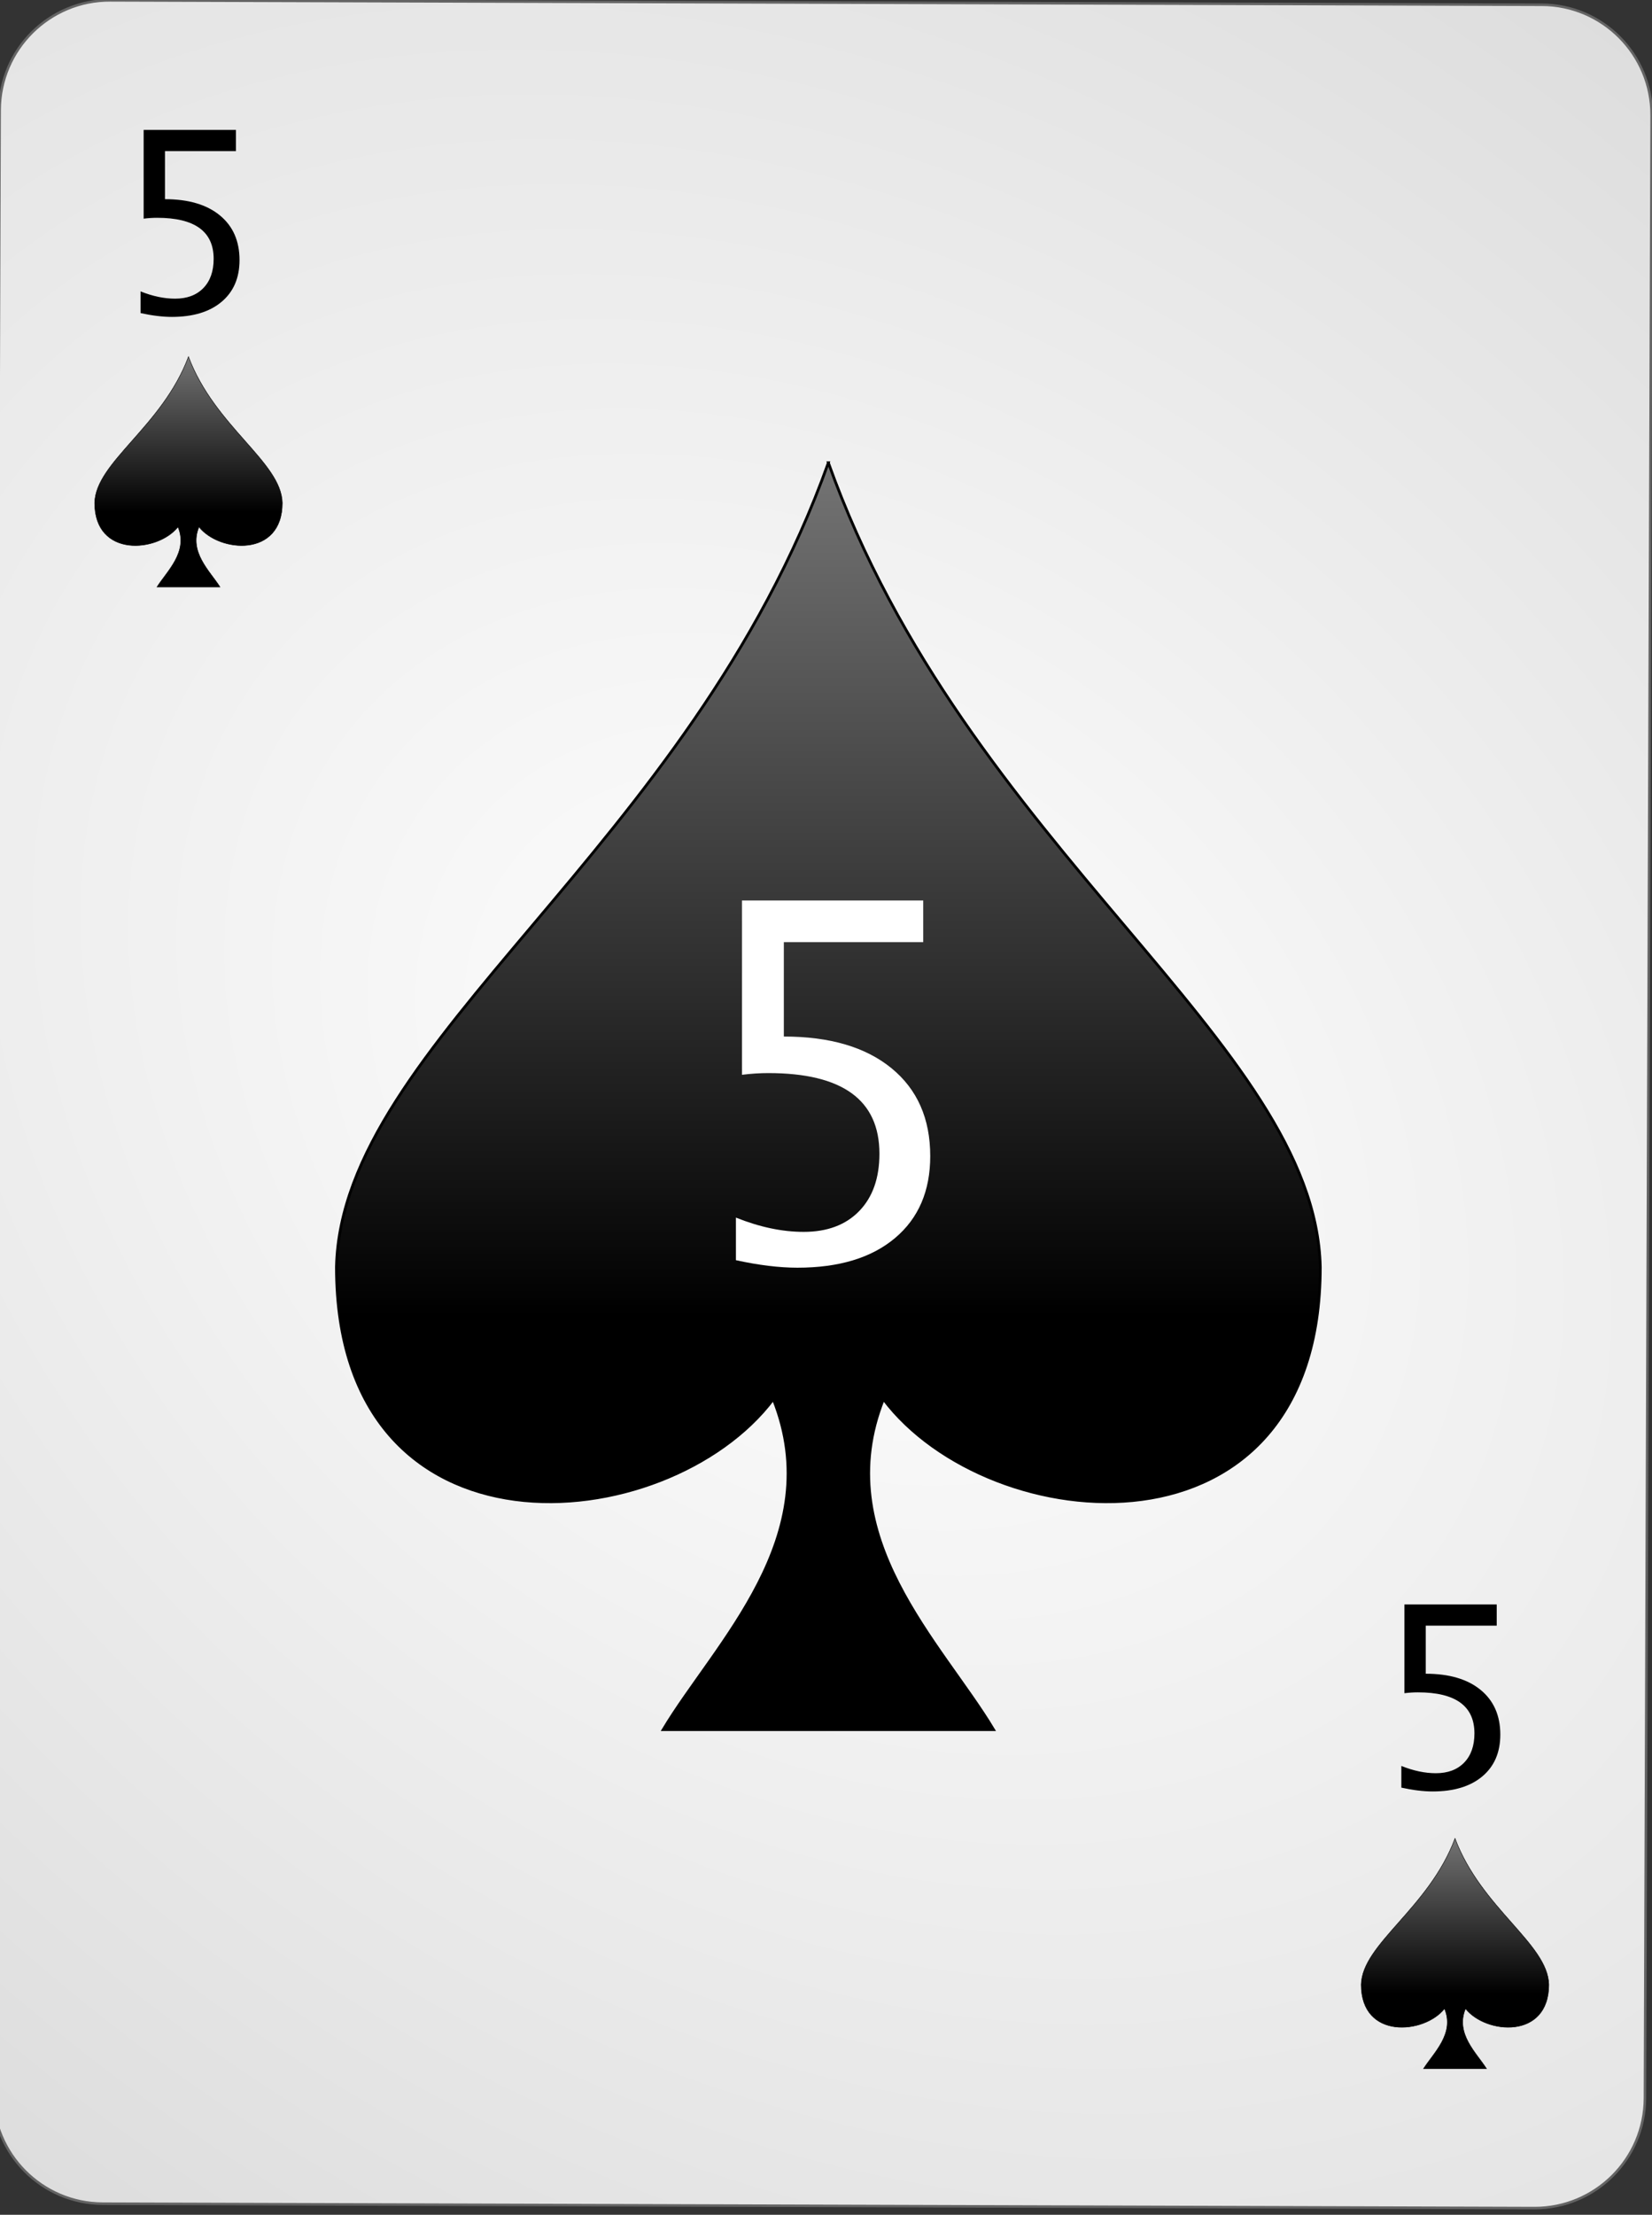 <?xml version="1.0" encoding="UTF-8" standalone="no"?><!DOCTYPE svg PUBLIC "-//W3C//DTD SVG 1.1//EN" "http://www.w3.org/Graphics/SVG/1.1/DTD/svg11.dtd"><svg width="100%" height="100%" viewBox="0 0 144 193" version="1.1" xmlns="http://www.w3.org/2000/svg" xmlns:xlink="http://www.w3.org/1999/xlink" xml:space="preserve" style="fill-rule:evenodd;clip-rule:evenodd;"><rect x="0" y="0" width="144" height="193" fill="#333333" stroke="none"/><path id="Card-background" d="M143.967,10.046c0.018,-5.299 -4.269,-9.614 -9.568,-9.63l-124.799,-0.386c-5.298,-0.017 -9.615,4.272 -9.632,9.57l-0.583,172.799c-0.018,5.298 4.269,9.613 9.567,9.63l124.8,0.386c5.298,0.016 9.614,-4.272 9.632,-9.57l0.583,-172.799Z" style="fill:url(#_Radial1);stroke:#646464;stroke-width:0.22px;"/><g id="Spades"><path id="path7857" d="M72.206,40.322c-12,33.6 -42.425,50.471 -42.879,70.08c0,26.4 28.813,23.808 38.079,11.52c4.8,12 -5.073,21.255 -9.6,28.8l28.8,0c-4.526,-7.545 -14.4,-16.8 -9.6,-28.8c9.267,12.288 38.08,14.88 38.08,-11.52c-0.454,-19.609 -30.88,-36.48 -42.88,-70.08Z" style="fill:url(#_Linear2);stroke:#000;stroke-width:0.24px;"/><path id="path7954" d="M16.429,31.082c-2.288,6.108 -8.091,9.175 -8.177,12.739c0,4.799 5.495,4.328 7.262,2.094c0.915,2.182 -0.968,3.864 -1.831,5.236l5.493,0c-0.864,-1.372 -2.747,-3.054 -1.831,-5.236c1.767,2.234 7.262,2.705 7.262,-2.094c-0.087,-3.564 -5.889,-6.631 -8.178,-12.739Z" style="fill:url(#_Linear3);stroke:#000;stroke-width:0.04px;"/><path id="path4963" d="M126.829,160.202c-2.288,6.108 -8.091,9.175 -8.177,12.739c0,4.799 5.495,4.328 7.262,2.094c0.915,2.182 -0.968,3.864 -1.831,5.236l5.493,0c-0.864,-1.372 -2.747,-3.054 -1.831,-5.236c1.767,2.234 7.262,2.705 7.262,-2.094c-0.087,-3.564 -5.889,-6.631 -8.178,-12.739l0,0Z" style="fill:url(#_Linear4);stroke:#000;stroke-width:0.04px;"/></g><g id="text4596"><path d="M64.148,109.815l0,-3.712c2.067,0.83 4.036,1.244 5.906,1.244c2.053,0 3.667,-0.604 4.841,-1.814c1.174,-1.209 1.762,-2.875 1.762,-4.999c0,-4.683 -3.228,-7.024 -9.682,-7.024c-0.732,0 -1.498,0.049 -2.3,0.148l0,-15.188l15.8,0l0,3.628l-12.15,0l0,8.227c4.007,0 7.136,0.921 9.386,2.763c2.25,1.842 3.375,4.395 3.375,7.657c0,3.038 -1.023,5.418 -3.069,7.14c-2.046,1.723 -4.883,2.584 -8.511,2.584c-1.575,0 -3.361,-0.218 -5.358,-0.654Z" style="fill:url(#_Linear5);fill-rule:nonzero;"/><path d="M12.253,27.283l0,-1.891c1.052,0.423 2.055,0.634 3.008,0.634c1.045,0 1.867,-0.308 2.465,-0.924c0.598,-0.616 0.897,-1.464 0.897,-2.546c0,-2.384 -1.644,-3.577 -4.931,-3.577c-0.372,0 -0.763,0.025 -1.171,0.075l0,-7.734l8.046,0l0,1.848l-6.187,0l0,4.189c2.041,0 3.634,0.469 4.78,1.407c1.146,0.938 1.719,2.238 1.719,3.9c0,1.547 -0.521,2.759 -1.563,3.636c-1.042,0.877 -2.487,1.316 -4.335,1.316c-0.802,0 -1.711,-0.111 -2.728,-0.333Z" style="fill-rule:nonzero;"/><path d="M122.151,155.777l0,-1.891c1.053,0.423 2.056,0.634 3.008,0.634c1.046,0 1.868,-0.308 2.466,-0.924c0.598,-0.616 0.897,-1.465 0.897,-2.546c0,-2.385 -1.644,-3.577 -4.931,-3.577c-0.372,0 -0.763,0.025 -1.171,0.075l0,-7.734l8.046,0l0,1.847l-6.188,0l0,4.19c2.041,0 3.635,0.469 4.781,1.407c1.146,0.938 1.718,2.238 1.718,3.899c0,1.547 -0.521,2.759 -1.563,3.637c-1.042,0.877 -2.486,1.316 -4.334,1.316c-0.802,0 -1.712,-0.111 -2.729,-0.333Z" style="fill-rule:nonzero;"/></g><defs><radialGradient id="_Radial1" cx="0" cy="0" r="1" gradientUnits="userSpaceOnUse" gradientTransform="matrix(126.562,97.728,-71.661,95.294,71.676,96.222)"><stop offset="0%" style="stop-color:#fff;stop-opacity:1"/><stop offset="100%" style="stop-color:#dcdcdc;stop-opacity:1"/></radialGradient><linearGradient id="_Linear2" x1="0" y1="0" x2="1" y2="0" gradientUnits="userSpaceOnUse" gradientTransform="matrix(4.55569e-15,74.4,-74.4,4.55569e-15,72.206,40.442)"><stop offset="0%" style="stop-color:#737373;stop-opacity:1"/><stop offset="100%" style="stop-color:#000;stop-opacity:1"/></linearGradient><linearGradient id="_Linear3" x1="0" y1="0" x2="1" y2="0" gradientUnits="userSpaceOnUse" gradientTransform="matrix(8.28143e-16,13.525,-13.525,8.28143e-16,16.429,31.104)"><stop offset="0%" style="stop-color:#737373;stop-opacity:1"/><stop offset="100%" style="stop-color:#000;stop-opacity:1"/></linearGradient><linearGradient id="_Linear4" x1="0" y1="0" x2="1" y2="0" gradientUnits="userSpaceOnUse" gradientTransform="matrix(8.28143e-16,13.525,-13.525,8.28143e-16,126.829,160.224)"><stop offset="0%" style="stop-color:#737373;stop-opacity:1"/><stop offset="100%" style="stop-color:#000;stop-opacity:1"/></linearGradient><linearGradient id="_Linear5" x1="0" y1="0" x2="1" y2="0" gradientUnits="userSpaceOnUse" gradientTransform="matrix(0.098,31.922,-31.922,0.098,128.055,187.206)"><stop offset="0%" style="stop-color:#fff;stop-opacity:1"/><stop offset="100%" style="stop-color:#dcdcdc;stop-opacity:1"/></linearGradient></defs></svg>